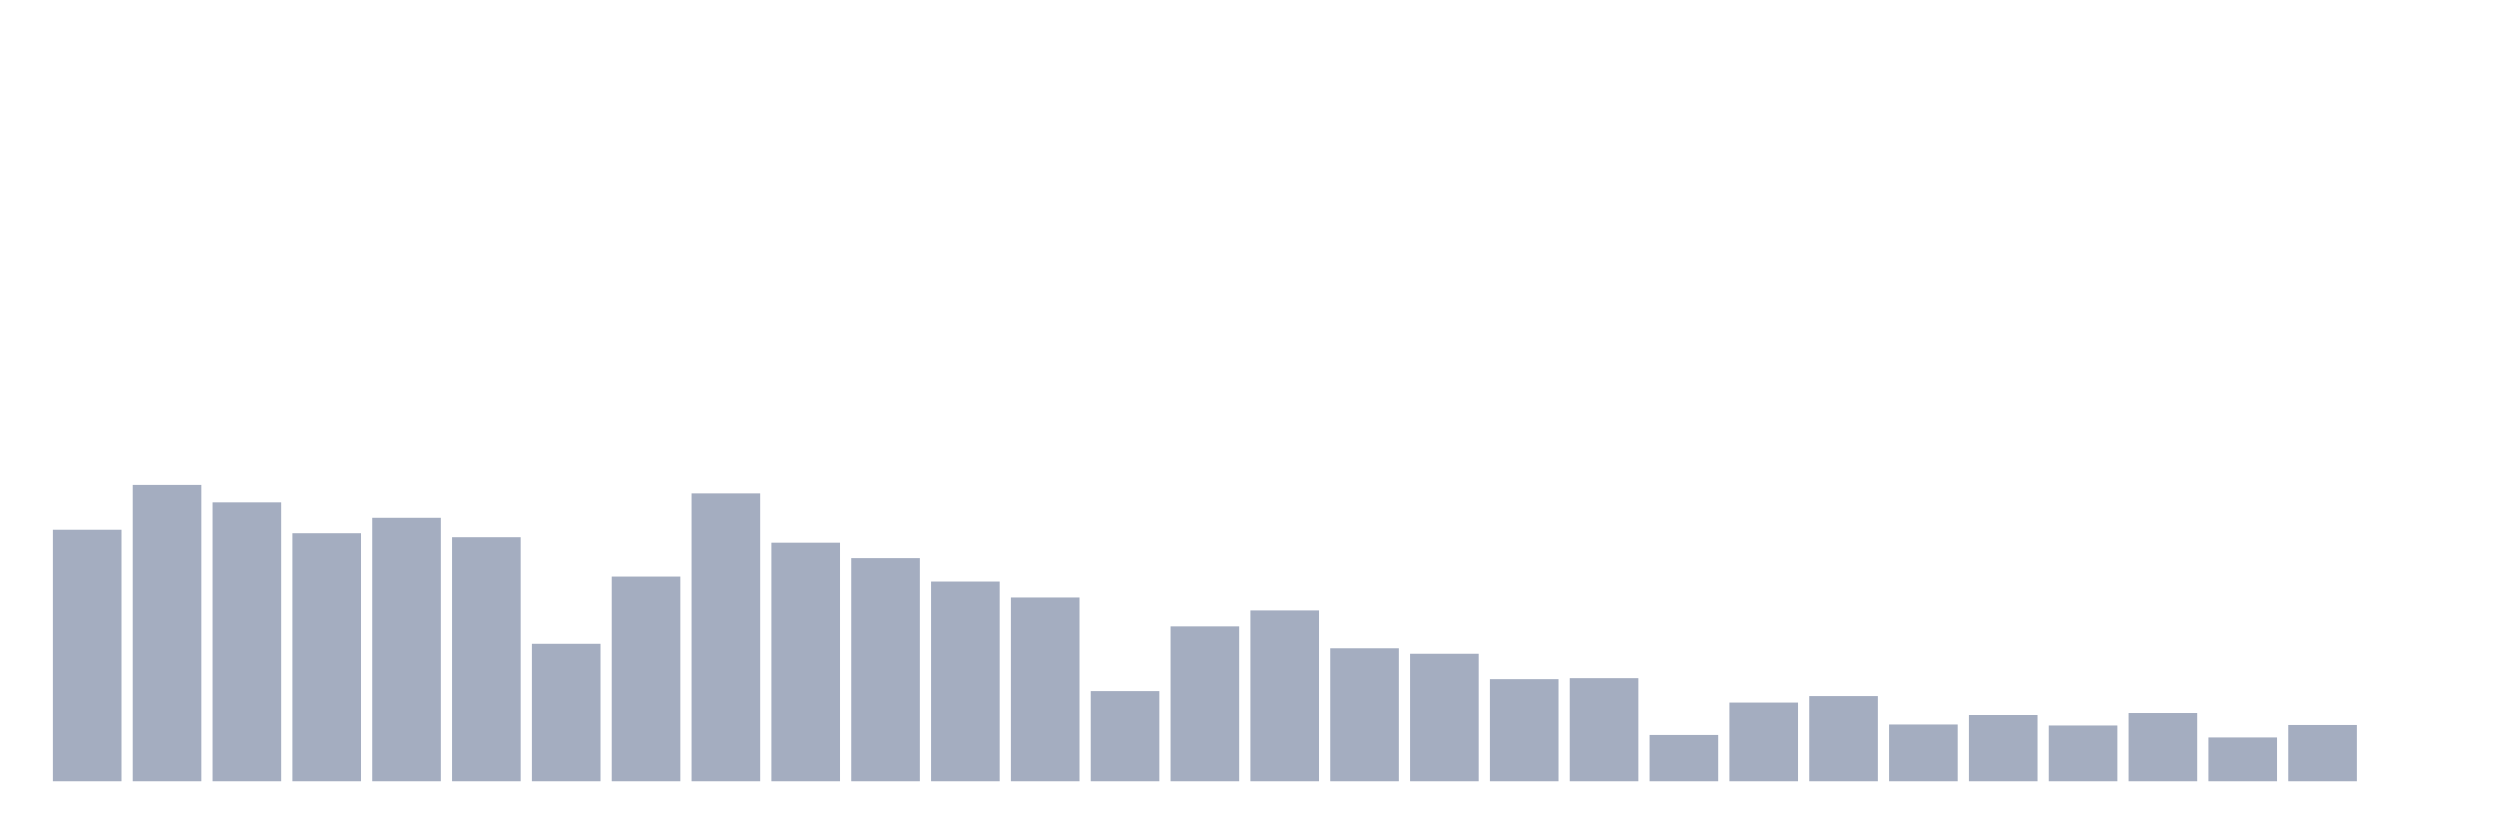 <svg xmlns="http://www.w3.org/2000/svg" viewBox="0 0 480 160"><g transform="translate(10,10)"><rect class="bar" x="0.153" width="13.175" y="91.708" height="48.292" fill="rgb(164,173,192)"></rect><rect class="bar" x="15.482" width="13.175" y="83.101" height="56.899" fill="rgb(164,173,192)"></rect><rect class="bar" x="30.81" width="13.175" y="86.448" height="53.552" fill="rgb(164,173,192)"></rect><rect class="bar" x="46.138" width="13.175" y="92.377" height="47.623" fill="rgb(164,173,192)"></rect><rect class="bar" x="61.466" width="13.175" y="89.413" height="50.587" fill="rgb(164,173,192)"></rect><rect class="bar" x="76.794" width="13.175" y="93.142" height="46.858" fill="rgb(164,173,192)"></rect><rect class="bar" x="92.123" width="13.175" y="113.607" height="26.393" fill="rgb(164,173,192)"></rect><rect class="bar" x="107.451" width="13.175" y="100.697" height="39.303" fill="rgb(164,173,192)"></rect><rect class="bar" x="122.779" width="13.175" y="84.727" height="55.273" fill="rgb(164,173,192)"></rect><rect class="bar" x="138.107" width="13.175" y="94.194" height="45.806" fill="rgb(164,173,192)"></rect><rect class="bar" x="153.436" width="13.175" y="97.158" height="42.842" fill="rgb(164,173,192)"></rect><rect class="bar" x="168.764" width="13.175" y="101.653" height="38.347" fill="rgb(164,173,192)"></rect><rect class="bar" x="184.092" width="13.175" y="104.713" height="35.287" fill="rgb(164,173,192)"></rect><rect class="bar" x="199.42" width="13.175" y="122.691" height="17.309" fill="rgb(164,173,192)"></rect><rect class="bar" x="214.748" width="13.175" y="110.26" height="29.74" fill="rgb(164,173,192)"></rect><rect class="bar" x="230.077" width="13.175" y="107.199" height="32.801" fill="rgb(164,173,192)"></rect><rect class="bar" x="245.405" width="13.175" y="114.467" height="25.533" fill="rgb(164,173,192)"></rect><rect class="bar" x="260.733" width="13.175" y="115.519" height="24.481" fill="rgb(164,173,192)"></rect><rect class="bar" x="276.061" width="13.175" y="120.396" height="19.604" fill="rgb(164,173,192)"></rect><rect class="bar" x="291.39" width="13.175" y="120.205" height="19.795" fill="rgb(164,173,192)"></rect><rect class="bar" x="306.718" width="13.175" y="131.107" height="8.893" fill="rgb(164,173,192)"></rect><rect class="bar" x="322.046" width="13.175" y="124.891" height="15.109" fill="rgb(164,173,192)"></rect><rect class="bar" x="337.374" width="13.175" y="123.648" height="16.352" fill="rgb(164,173,192)"></rect><rect class="bar" x="352.702" width="13.175" y="129.098" height="10.902" fill="rgb(164,173,192)"></rect><rect class="bar" x="368.031" width="13.175" y="127.281" height="12.719" fill="rgb(164,173,192)"></rect><rect class="bar" x="383.359" width="13.175" y="129.29" height="10.71" fill="rgb(164,173,192)"></rect><rect class="bar" x="398.687" width="13.175" y="126.899" height="13.101" fill="rgb(164,173,192)"></rect><rect class="bar" x="414.015" width="13.175" y="131.585" height="8.415" fill="rgb(164,173,192)"></rect><rect class="bar" x="429.344" width="13.175" y="129.194" height="10.806" fill="rgb(164,173,192)"></rect><rect class="bar" x="444.672" width="13.175" y="140" height="0" fill="rgb(164,173,192)"></rect></g></svg>